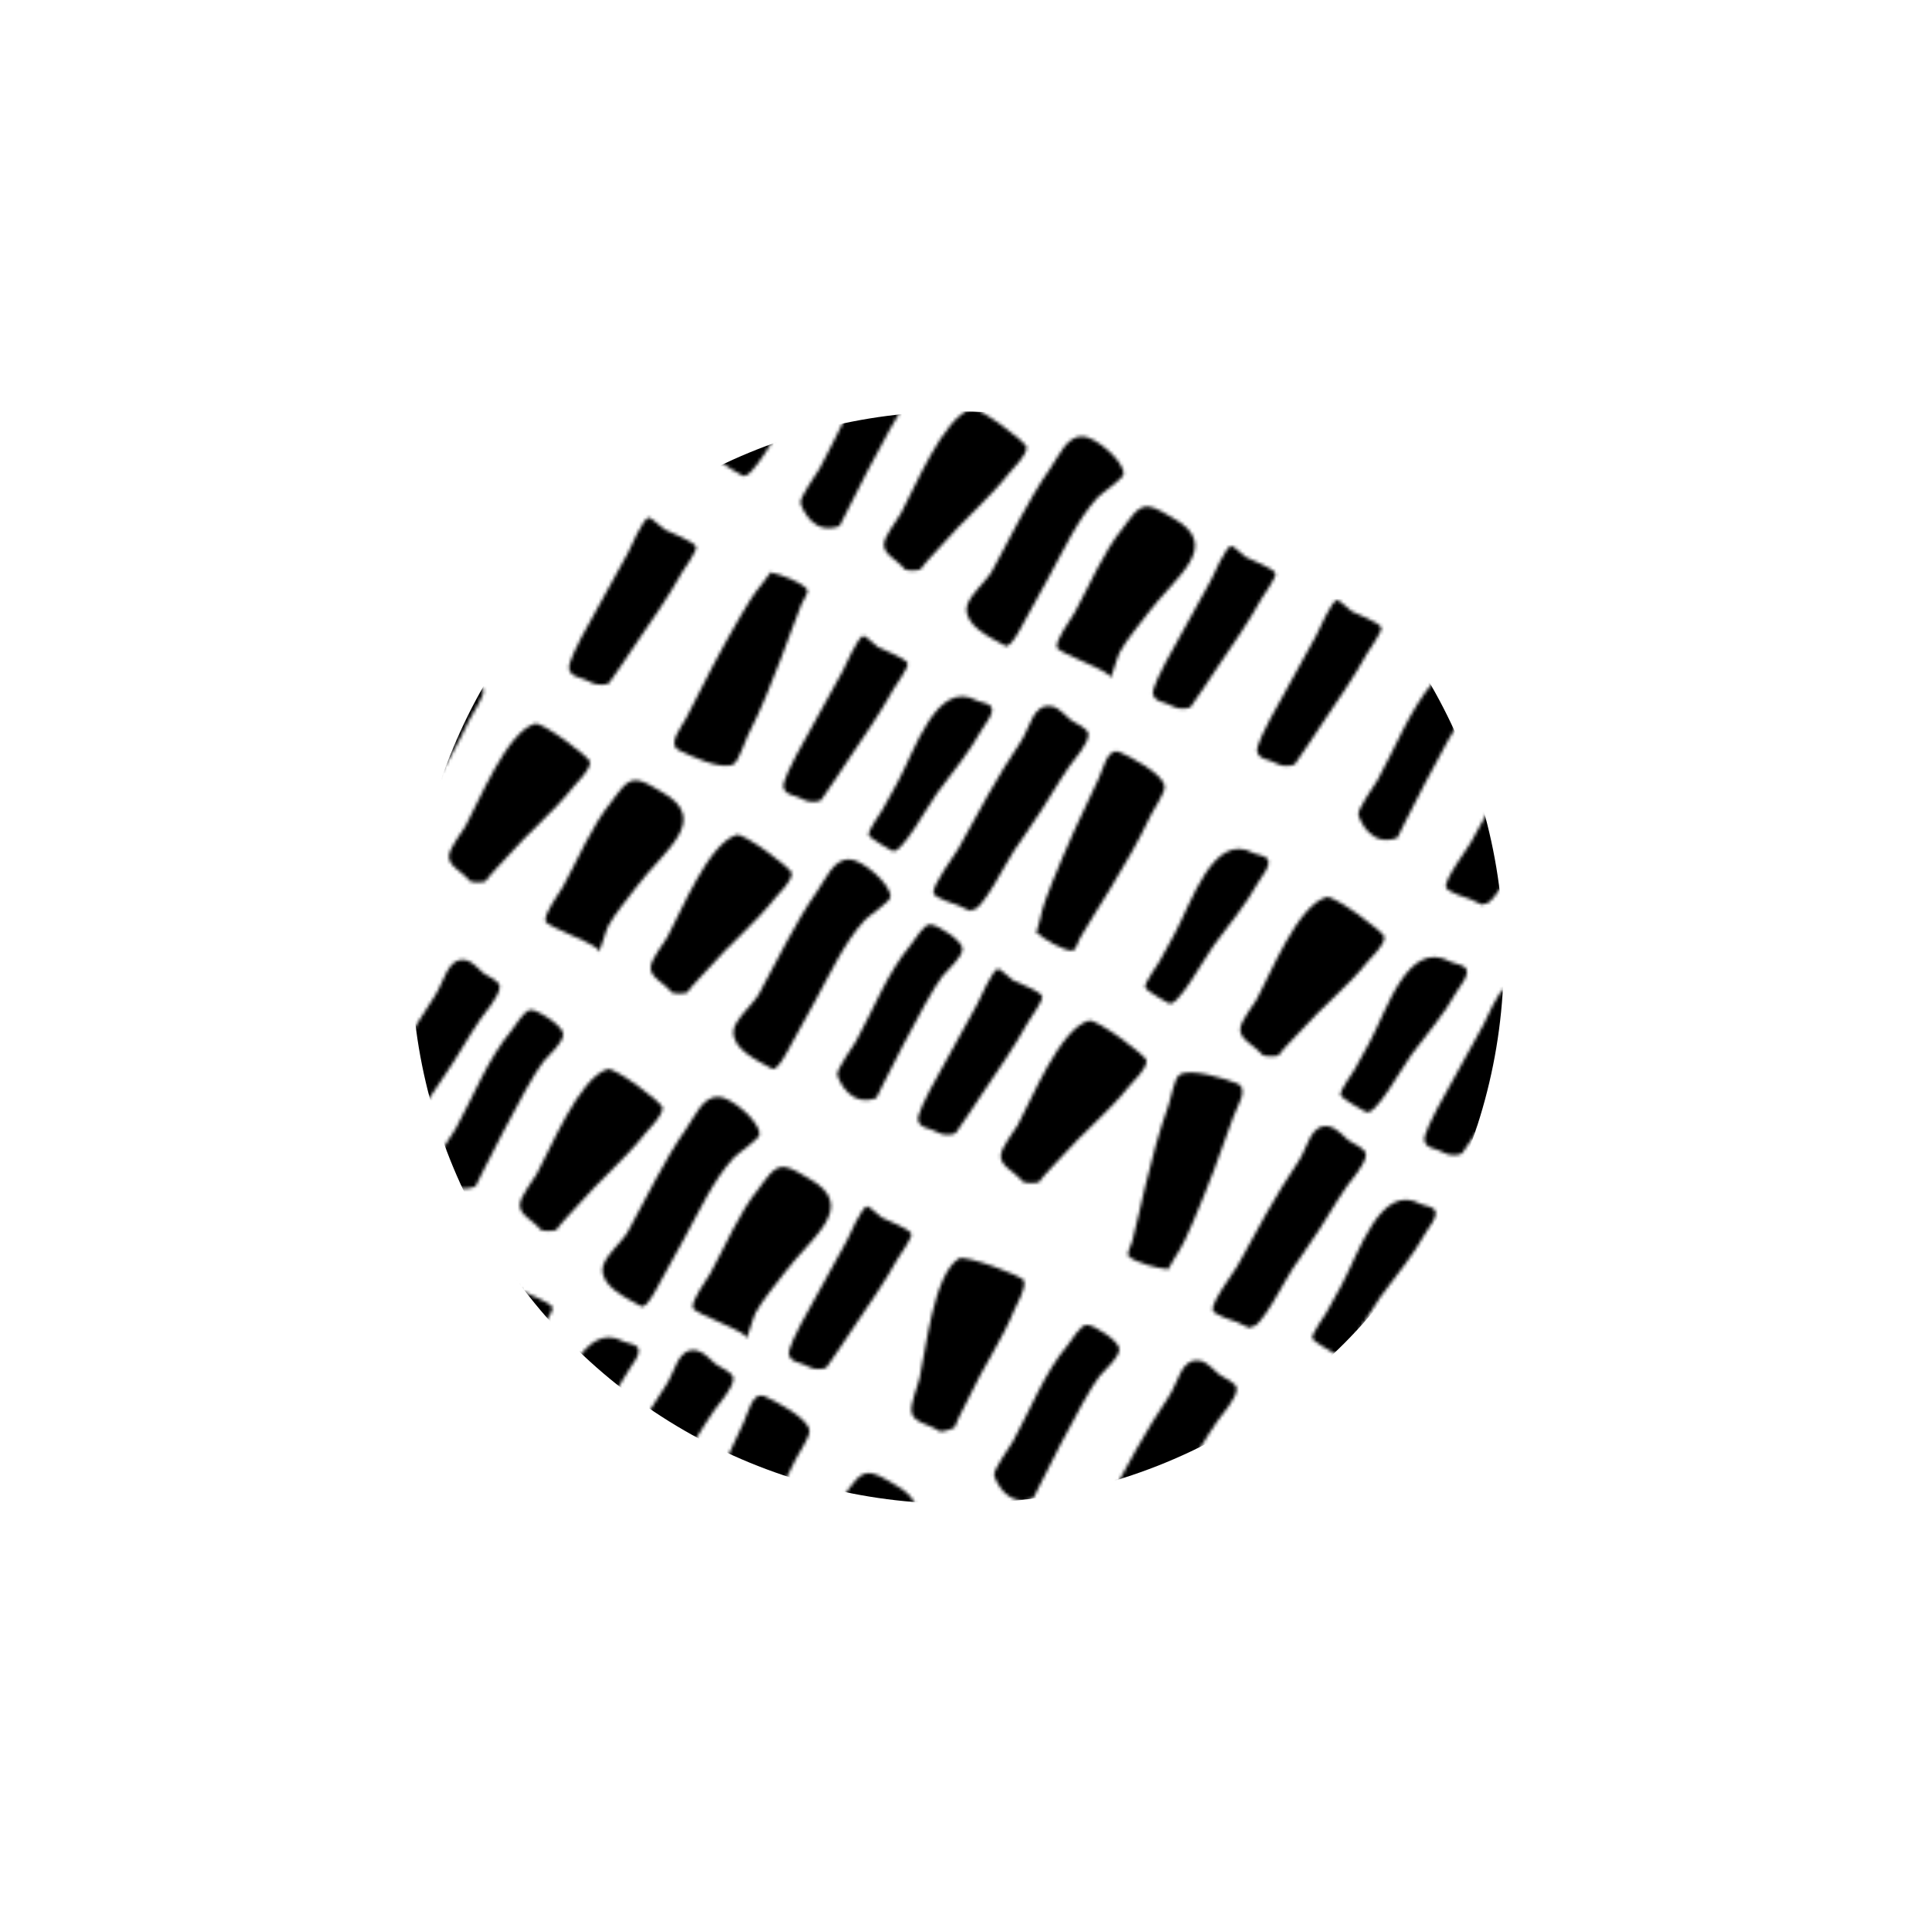 <svg width="573" height="571" viewBox="0 0 573 571" fill="none" xmlns="http://www.w3.org/2000/svg">
<mask id="mask0_254_516" style="mask-type:alpha" maskUnits="userSpaceOnUse" x="9" y="7" width="557" height="556">
<path fill-rule="evenodd" clip-rule="evenodd" d="M374.292 312.755C374.963 313.554 378.959 313.328 379.182 313.025C381.079 310.437 383.505 308.308 385.627 305.904C391.932 298.752 399.576 292.771 405.531 285.335C406.961 283.55 410.548 280.532 410.612 277.945C410.647 276.52 395.611 265.499 393.474 266.071C384.856 268.39 376.71 289.17 372.739 296.373C371.617 298.408 367.879 302.85 367.816 305.303C367.742 308.327 371.877 309.884 374.292 312.755Z" fill="#2E3120"/>
<path fill-rule="evenodd" clip-rule="evenodd" d="M39.846 376.245C40.516 377.043 44.513 376.817 44.735 376.514C46.633 373.926 49.057 371.797 51.18 369.393C57.485 362.241 65.129 356.26 71.084 348.824C72.513 347.039 76.101 344.021 76.166 341.434C76.201 340.009 61.164 328.988 59.028 329.56C50.409 331.88 42.263 352.66 38.292 359.862C37.17 361.898 33.431 366.339 33.369 368.793C33.295 371.817 37.43 373.373 39.846 376.245Z" fill="#2E3120"/>
<path fill-rule="evenodd" clip-rule="evenodd" d="M144.639 186.152C145.306 186.958 149.325 186.691 149.551 186.381C151.482 183.733 153.938 181.546 156.094 179.082C162.497 171.753 170.234 165.601 176.287 157.987C177.741 156.159 181.375 153.059 181.463 150.427C181.511 148.979 166.5 137.912 164.348 138.513C155.664 140.951 147.285 162.152 143.228 169.51C142.082 171.59 138.283 176.14 138.198 178.635C138.097 181.71 142.238 183.254 144.639 186.152Z" fill="#2E3120"/>
<path fill-rule="evenodd" clip-rule="evenodd" d="M199.089 294.177C199.723 294.956 203.59 294.658 203.81 294.354C205.692 291.757 208.076 289.606 210.171 287.187C216.398 279.991 223.897 273.93 229.79 266.461C231.205 264.668 234.728 261.614 234.838 259.052C234.898 257.641 220.565 247.008 218.49 247.613C210.115 250.068 201.859 270.788 197.889 277.989C196.767 280.025 193.071 284.49 192.966 286.92C192.838 289.915 196.807 291.379 199.089 294.177Z" fill="#2E3120"/>
<path fill-rule="evenodd" clip-rule="evenodd" d="M160.258 364.616C160.888 365.402 164.777 365.064 165.002 364.753C166.917 362.096 169.333 359.886 171.461 357.407C177.785 350.035 185.378 343.804 191.369 336.156C192.808 334.32 196.377 331.183 196.511 328.577C196.584 327.142 182.276 316.463 180.186 317.098C171.746 319.67 163.257 340.811 159.201 348.17C158.054 350.249 154.299 354.823 154.17 357.294C154.015 360.339 157.99 361.792 160.258 364.616Z" fill="#2E3120"/>
<path fill-rule="evenodd" clip-rule="evenodd" d="M139.263 261.197C139.897 261.975 143.764 261.678 143.985 261.373C145.867 258.777 148.251 256.625 150.346 254.206C156.572 247.011 164.071 240.95 169.964 233.48C171.379 231.687 174.902 228.634 175.012 226.071C175.072 224.66 160.739 214.027 158.665 214.633C150.29 217.088 142.034 237.806 138.063 245.009C136.941 247.044 133.245 251.509 133.14 253.939C133.013 256.933 136.982 258.398 139.263 261.197Z" fill="#2E3120"/>
<path fill-rule="evenodd" clip-rule="evenodd" d="M268.242 168.735C268.872 169.521 272.762 169.183 272.986 168.871C274.901 166.214 277.317 164.006 279.445 161.526C285.769 154.154 293.362 147.923 299.354 140.275C300.792 138.438 304.361 135.302 304.495 132.695C304.568 131.261 290.261 120.582 288.17 121.217C279.73 123.79 271.241 144.93 267.185 152.288C266.038 154.369 262.283 158.942 262.155 161.413C261.999 164.459 265.975 165.911 268.242 168.735Z" fill="#2E3120"/>
<path fill-rule="evenodd" clip-rule="evenodd" d="M278.813 336.167C279.86 336.745 282.98 336.697 283.517 335.95C286.161 332.269 288.764 328.192 291.315 324.386C295.97 317.44 300.882 310.472 304.924 303.14C305.357 302.355 309.431 296.726 309.115 295.538C308.719 294.047 301.512 291.346 300.383 290.724C299.728 290.363 296.72 287.371 296.074 287.357C294.423 287.32 290.496 296.612 289.841 297.802L276.01 322.891C275.167 324.419 271.907 330.822 272.282 332.234C272.978 334.847 275.366 334.267 278.813 336.167Z" fill="#2E3120"/>
<path fill-rule="evenodd" clip-rule="evenodd" d="M240.506 405.655C241.553 406.232 244.657 406.213 245.185 405.484C247.783 401.886 250.336 397.899 252.841 394.178C257.41 387.387 262.235 380.577 266.191 373.401C266.615 372.633 270.618 367.132 270.293 365.961C269.886 364.491 262.689 361.769 261.561 361.147C260.906 360.786 257.886 357.816 257.242 357.796C255.599 357.745 251.776 366.85 251.134 368.014L237.598 392.569C236.774 394.064 233.586 400.335 233.972 401.727C234.688 404.303 237.06 403.755 240.506 405.655Z" fill="#2E3120"/>
<path fill-rule="evenodd" clip-rule="evenodd" d="M348.491 209.773C349.538 210.351 352.642 210.332 353.17 209.602C355.767 206.005 358.32 202.017 360.825 198.297C365.394 191.506 370.22 184.696 374.176 177.52C374.599 176.752 378.602 171.251 378.277 170.08C377.87 168.61 370.674 165.888 369.545 165.266C368.89 164.905 365.87 161.935 365.227 161.915C363.584 161.863 359.76 170.969 359.119 172.133L345.582 196.688C344.758 198.184 341.571 204.453 341.956 205.846C342.673 208.422 345.044 207.873 348.491 209.773Z" fill="#2E3120"/>
<path fill-rule="evenodd" clip-rule="evenodd" d="M133.568 428.468C134.614 429.044 137.734 428.997 138.271 428.25C140.915 424.569 143.518 420.492 146.069 416.686C150.724 409.739 155.637 402.772 159.679 395.439C160.111 394.655 164.185 389.025 163.87 387.837C163.474 386.346 156.266 383.645 155.137 383.023C154.483 382.662 151.474 379.671 150.827 379.656C149.176 379.62 145.251 388.912 144.595 390.101L130.764 415.19C129.922 416.718 126.66 423.122 127.036 424.534C127.731 427.146 130.12 426.567 133.568 428.468Z" fill="#2E3120"/>
<path fill-rule="evenodd" clip-rule="evenodd" d="M238.892 237.411C239.938 237.988 243.059 237.94 243.596 237.193C246.24 233.512 248.843 229.435 251.394 225.629C256.049 218.683 260.961 211.715 265.003 204.383C265.436 203.598 269.51 197.968 269.194 196.78C268.798 195.29 261.591 192.589 260.462 191.966C259.807 191.606 256.799 188.614 256.152 188.6C254.501 188.563 250.575 197.856 249.92 199.045L236.089 224.134C235.247 225.662 231.985 232.065 232.361 233.478C233.056 236.09 235.444 235.511 238.892 237.411Z" fill="#2E3120"/>
<path fill-rule="evenodd" clip-rule="evenodd" d="M70.421 393.656C71.537 394.272 74.816 394.311 75.359 393.568C78.034 389.904 80.656 385.837 83.229 382.044C87.927 375.121 92.894 368.183 96.936 360.851C97.368 360.066 101.492 354.464 101.126 353.249C100.669 351.723 93.016 348.778 91.812 348.114C91.114 347.73 87.867 344.606 87.187 344.573C85.451 344.489 81.586 353.816 80.931 355.004L67.1 380.094C66.257 381.622 63.01 388.033 63.444 389.478C64.249 392.15 66.743 391.629 70.421 393.656Z" fill="#2E3120"/>
<path fill-rule="evenodd" clip-rule="evenodd" d="M379.376 226.784C380.423 227.36 383.543 227.313 384.08 226.566C386.724 222.885 389.327 218.808 391.878 215.002C396.533 208.056 401.445 201.088 405.487 193.756C405.919 192.971 409.993 187.342 409.678 186.154C409.282 184.663 402.074 181.962 400.945 181.34C400.291 180.979 397.283 177.987 396.636 177.973C394.985 177.936 391.059 187.228 390.404 188.418L376.573 213.507C375.73 215.035 372.469 221.438 372.844 222.851C373.54 225.463 375.928 224.883 379.376 226.784Z" fill="#2E3120"/>
<path fill-rule="evenodd" clip-rule="evenodd" d="M175.745 202.6C176.861 203.215 180.14 203.254 180.684 202.511C183.359 198.848 185.98 194.781 188.554 190.988C193.252 184.064 198.219 177.126 202.261 169.794C202.693 169.01 206.817 163.407 206.451 162.193C205.993 160.667 198.34 157.722 197.136 157.058C196.438 156.673 193.192 153.55 192.512 153.517C190.775 153.433 186.911 162.759 186.256 163.948L172.425 189.037C171.582 190.565 168.334 196.977 168.769 198.421C169.574 201.094 172.068 200.573 175.745 202.6Z" fill="#2E3120"/>
<path fill-rule="evenodd" clip-rule="evenodd" d="M323.659 533.26C324.706 533.837 327.826 533.789 328.363 533.043C331.007 529.362 333.61 525.284 336.161 521.479C340.816 514.532 345.728 507.565 349.771 500.232C350.203 499.447 354.277 493.818 353.961 492.631C353.565 491.139 346.357 488.439 345.229 487.817C344.574 487.456 341.566 484.464 340.919 484.449C339.268 484.412 335.342 493.705 334.687 494.894L320.856 519.983C320.013 521.511 316.752 527.915 317.127 529.327C317.823 531.939 320.211 531.36 323.659 533.26Z" fill="#2E3120"/>
<path fill-rule="evenodd" clip-rule="evenodd" d="M428.984 342.204C430.03 342.781 433.151 342.732 433.688 341.986C436.332 338.306 438.934 334.228 441.485 330.422C446.141 323.475 451.053 316.508 455.095 309.176C455.528 308.391 459.601 302.761 459.286 301.574C458.89 300.083 451.682 297.382 450.553 296.76C449.898 296.399 446.891 293.407 446.244 293.393C444.593 293.356 440.667 302.648 440.012 303.837L426.181 328.926C425.338 330.454 422.077 336.858 422.452 338.27C423.148 340.883 425.536 340.303 428.984 342.204Z" fill="#2E3120"/>
<path fill-rule="evenodd" clip-rule="evenodd" d="M259.899 325.674C252.346 328.393 248.937 320.884 248.352 318.845C247.921 317.343 253.167 310.111 253.906 308.77C259.105 299.338 263.189 288.462 270.114 280.248C271.412 278.711 273.908 274.108 275.879 274.184C278.144 274.271 285.556 279.133 285.46 281.411C285.347 284.098 281.093 287.505 279.615 289.377C274.699 295.607 259.844 325.774 259.899 325.674Z" fill="#2E3120"/>
<path fill-rule="evenodd" clip-rule="evenodd" d="M306.414 444.423C298.861 447.141 295.453 439.632 294.867 437.592C294.436 436.091 299.682 428.858 300.421 427.518C305.621 418.086 309.704 407.21 316.629 398.996C317.927 397.458 320.424 392.856 322.394 392.932C324.658 393.02 332.071 397.881 331.975 400.16C331.862 402.846 327.609 406.254 326.13 408.125C321.214 414.356 306.359 444.521 306.414 444.423Z" fill="#2E3120"/>
<path fill-rule="evenodd" clip-rule="evenodd" d="M414.426 248.491C406.816 251.313 403.454 243.719 402.883 241.655C402.463 240.133 407.792 232.749 408.546 231.382C413.848 221.765 418.039 210.692 425.065 202.297C426.381 200.726 428.927 196.033 430.906 196.094C433.18 196.164 440.586 201.037 440.471 203.351C440.335 206.079 436.034 209.573 434.533 211.485C429.543 217.849 414.371 248.591 414.426 248.491Z" fill="#2E3120"/>
<path fill-rule="evenodd" clip-rule="evenodd" d="M20.621 364.879C13.068 367.598 9.659 360.089 9.075 358.05C8.643 356.547 13.889 349.315 14.629 347.975C19.828 338.543 23.911 327.666 30.836 319.453C32.134 317.915 34.63 313.313 36.601 313.389C38.866 313.476 46.278 318.337 46.182 320.616C46.069 323.303 41.816 326.71 40.337 328.582C35.421 334.812 20.566 364.978 20.621 364.879Z" fill="#2E3120"/>
<path fill-rule="evenodd" clip-rule="evenodd" d="M125.946 173.823C118.393 176.541 114.985 169.032 114.4 166.993C113.968 165.491 119.215 158.259 119.954 156.919C125.154 147.486 129.236 136.61 136.161 128.396C137.459 126.859 139.955 122.256 141.926 122.332C144.191 122.42 151.603 127.281 151.507 129.56C151.394 132.247 147.141 135.654 145.662 137.525C140.747 143.755 125.892 173.921 125.946 173.823Z" fill="#2E3120"/>
<path fill-rule="evenodd" clip-rule="evenodd" d="M141.005 351.913C133.395 354.735 130.034 347.141 129.462 345.077C129.041 343.555 134.371 336.171 135.125 334.805C140.427 325.187 144.619 314.114 151.643 305.719C152.96 304.147 155.505 299.455 157.485 299.516C159.76 299.586 167.165 304.458 167.049 306.772C166.915 309.501 162.613 312.995 161.112 314.906C156.122 321.271 140.95 352.014 141.005 351.913Z" fill="#2E3120"/>
<path fill-rule="evenodd" clip-rule="evenodd" d="M248.99 156.032C241.38 158.854 238.018 151.261 237.447 149.195C237.026 147.674 242.356 140.29 243.11 138.923C248.411 129.306 252.603 118.233 259.628 109.837C260.945 108.266 263.49 103.574 265.47 103.635C267.744 103.705 275.15 108.578 275.034 110.891C274.9 113.62 270.598 117.113 269.097 119.025C264.107 125.39 248.935 156.133 248.99 156.032Z" fill="#2E3120"/>
<path fill-rule="evenodd" clip-rule="evenodd" d="M228.997 316.989C230.618 317.882 234.062 310.851 234.718 309.661L241.771 296.867C246.018 289.164 250.427 279.462 256.365 273.017C257.877 271.379 264.023 267.464 264.092 265.992C264.268 262.29 255.876 254.992 251.919 254.862C247.233 254.709 244.966 260.626 242.369 264.32C235.69 273.825 230.615 284.769 224.989 294.975C223.507 297.662 217.678 302.597 217.526 305.85C217.275 311.103 223.982 314.224 228.997 316.989Z" fill="#2E3120"/>
<path fill-rule="evenodd" clip-rule="evenodd" d="M190.165 387.429C191.786 388.322 195.231 381.29 195.886 380.101L202.939 367.307C207.186 359.605 211.595 349.902 217.533 343.457C219.045 341.819 225.191 337.904 225.26 336.433C225.435 332.73 217.044 325.432 213.087 325.302C208.4 325.15 206.133 331.067 203.537 334.761C196.858 344.266 191.783 355.209 186.156 365.415C184.675 368.102 178.846 373.037 178.694 376.29C178.443 381.542 185.15 384.664 190.165 387.429Z" fill="#2E3120"/>
<path fill-rule="evenodd" clip-rule="evenodd" d="M298.15 191.547C299.77 192.441 303.215 185.41 303.871 184.22L310.924 171.426C315.17 163.723 319.58 154.021 325.517 147.575C327.03 145.937 333.176 142.022 333.244 140.551C333.42 136.849 325.028 129.551 321.071 129.421C316.385 129.268 314.118 135.185 311.521 138.879C304.842 148.384 299.767 159.328 294.141 169.534C292.659 172.221 286.83 177.156 286.679 180.409C286.427 185.661 293.134 188.782 298.15 191.547Z" fill="#2E3120"/>
<path fill-rule="evenodd" clip-rule="evenodd" d="M396.115 401.575C398.61 403.459 406.707 388.343 409.535 384.493C414.005 378.414 419.114 372.36 422.764 365.74C423.525 364.359 426.735 360.667 425.556 358.927C424.732 357.711 422.3 357.623 421.284 357.063C409.375 350.498 402.874 372.107 397.735 381.428L393.371 389.344C392.889 390.22 388.905 395.766 389.216 396.882C389.544 398.057 396.313 401.685 396.115 401.575Z" fill="#2E3120"/>
<path fill-rule="evenodd" clip-rule="evenodd" d="M357.283 472.015C359.778 473.899 367.875 458.783 370.703 454.933C375.173 448.854 380.282 442.8 383.932 436.18C384.693 434.799 387.903 431.107 386.724 429.367C385.899 428.151 383.468 428.063 382.452 427.503C370.543 420.938 364.042 442.547 358.903 451.868L354.539 459.784C354.057 460.66 350.073 466.206 350.384 467.322C350.712 468.497 357.48 472.125 357.283 472.015Z" fill="#2E3120"/>
<path fill-rule="evenodd" clip-rule="evenodd" d="M465.799 275.169C468.295 277.052 476.392 261.937 479.219 258.087C483.689 252.009 488.798 245.955 492.448 239.334C493.209 237.953 496.42 234.261 495.241 232.52C494.416 231.305 491.984 231.216 490.969 230.657C479.06 224.092 472.558 245.701 467.42 255.022L463.056 262.939C462.573 263.814 458.59 269.359 458.901 270.475C459.229 271.651 465.997 275.278 465.799 275.169Z" fill="#2E3120"/>
<path fill-rule="evenodd" clip-rule="evenodd" d="M220.175 141.021C222.671 142.904 230.767 127.788 233.595 123.939C238.065 117.86 243.174 111.806 246.824 105.186C247.585 103.804 250.795 100.112 249.616 98.371C248.791 97.156 246.36 97.067 245.344 96.507C233.436 89.943 226.934 111.552 221.795 120.874L217.431 128.79C216.949 129.665 212.965 135.212 213.276 136.328C213.604 137.504 220.373 141.13 220.175 141.021Z" fill="#2E3120"/>
<path fill-rule="evenodd" clip-rule="evenodd" d="M349.291 548.133C351.787 550.017 359.884 534.901 362.711 531.052C367.182 524.972 372.291 518.919 375.94 512.298C376.702 510.917 379.912 507.225 378.733 505.484C377.908 504.269 375.477 504.18 374.461 503.62C362.552 497.055 356.051 518.665 350.912 527.986L346.548 535.903C346.065 536.778 342.082 542.324 342.393 543.44C342.721 544.616 349.489 548.243 349.291 548.133Z" fill="#2E3120"/>
<path fill-rule="evenodd" clip-rule="evenodd" d="M454.616 357.077C457.112 358.96 465.209 343.844 468.036 339.995C472.507 333.916 477.615 327.862 481.265 321.242C482.026 319.86 485.237 316.168 484.058 314.428C483.233 313.213 480.801 313.124 479.786 312.565C467.877 306 461.376 327.608 456.237 336.93L451.873 344.846C451.39 345.721 447.407 351.267 447.718 352.383C448.045 353.559 454.814 357.186 454.616 357.077Z" fill="#2E3120"/>
<path fill-rule="evenodd" clip-rule="evenodd" d="M88.24 235.626C90.93 237.616 99.014 222.494 101.879 218.665C106.411 212.62 111.617 206.62 115.266 200C116.028 198.618 119.303 194.962 118.007 193.157C117.101 191.896 114.533 191.732 113.445 191.133C100.685 184.099 94.48 205.872 89.341 215.193L84.977 223.109C84.495 223.984 80.461 229.502 80.822 230.646C81.203 231.852 88.452 235.743 88.24 235.626Z" fill="#2E3120"/>
<path fill-rule="evenodd" clip-rule="evenodd" d="M49.408 306.066C52.098 308.056 60.182 292.934 63.047 289.105C67.579 283.06 72.785 277.06 76.435 270.439C77.196 269.058 80.471 265.402 79.175 263.597C78.269 262.336 75.701 262.172 74.613 261.573C61.853 254.539 55.648 276.312 50.509 285.632L46.145 293.549C45.663 294.425 41.629 299.942 41.99 301.086C42.371 302.291 49.62 306.183 49.408 306.066Z" fill="#2E3120"/>
<path fill-rule="evenodd" clip-rule="evenodd" d="M157.392 110.185C160.082 112.175 168.166 97.053 171.032 93.224C175.564 87.179 180.769 81.179 184.419 74.558C185.18 73.177 188.455 69.52 187.16 67.715C186.253 66.455 183.685 66.291 182.597 65.691C169.838 58.657 163.632 80.43 158.493 89.752L154.129 97.668C153.647 98.543 149.613 104.061 149.974 105.206C150.355 106.411 157.604 110.302 157.392 110.185Z" fill="#2E3120"/>
<path fill-rule="evenodd" clip-rule="evenodd" d="M159.732 442.376C162.228 444.259 170.325 429.144 173.152 425.294C177.623 419.215 182.731 413.161 186.38 406.54C187.142 405.159 190.353 401.467 189.174 399.727C188.349 398.512 185.917 398.423 184.901 397.863C172.993 391.298 166.491 412.907 161.352 422.229L156.988 430.145C156.506 431.02 152.522 436.566 152.833 437.682C153.161 438.858 159.929 442.485 159.732 442.376Z" fill="#2E3120"/>
<path fill-rule="evenodd" clip-rule="evenodd" d="M264.524 252.284C267.021 254.167 275.117 239.052 277.945 235.202C282.416 229.123 287.524 223.069 291.173 216.449C291.935 215.068 295.146 211.375 293.967 209.635C293.142 208.42 290.71 208.332 289.694 207.772C277.786 201.207 271.284 222.815 266.145 232.137L261.781 240.053C261.299 240.928 257.315 246.474 257.626 247.59C257.954 248.766 264.722 252.393 264.524 252.284Z" fill="#2E3120"/>
<path fill-rule="evenodd" clip-rule="evenodd" d="M346.544 297.499C349.04 299.382 357.136 284.267 359.964 280.418C364.434 274.338 369.543 268.284 373.193 261.664C373.954 260.283 377.164 256.59 375.986 254.85C375.16 253.635 372.728 253.547 371.714 252.987C359.804 246.422 353.303 268.031 348.165 277.352L343.801 285.268C343.318 286.144 339.335 291.69 339.646 292.806C339.973 293.981 346.742 297.609 346.544 297.499Z" fill="#2E3120"/>
<path fill-rule="evenodd" clip-rule="evenodd" d="M299.685 520.786C302.374 522.776 310.458 507.654 313.324 503.825C317.856 497.78 323.062 491.78 326.711 485.16C327.473 483.778 330.747 480.121 329.451 478.316C328.544 477.056 325.977 476.892 324.889 476.292C312.13 469.259 305.924 491.031 300.786 500.353L296.422 508.269C295.939 509.145 291.905 514.662 292.267 515.806C292.647 517.012 299.897 520.903 299.685 520.786Z" fill="#2E3120"/>
<path fill-rule="evenodd" clip-rule="evenodd" d="M405.009 329.73C407.699 331.72 415.783 316.597 418.649 312.769C423.18 306.723 428.386 300.723 432.036 294.103C432.797 292.722 436.072 289.065 434.776 287.26C433.869 285.999 431.301 285.836 430.213 285.237C417.454 278.203 411.249 299.975 406.11 309.296L401.746 317.212C401.264 318.088 397.23 323.606 397.591 324.75C397.972 325.955 405.221 329.847 405.009 329.73Z" fill="#2E3120"/>
<path fill-rule="evenodd" clip-rule="evenodd" d="M113.885 344.784C116.49 345.953 124.507 329.642 126.421 327.037C128.329 324.438 129.879 321.784 131.741 319.134C135.553 313.699 138.683 307.824 142.427 302.367C143.818 300.341 148.069 295.561 148.21 292.749C148.306 290.801 144.481 289.572 143.298 288.564C142.004 287.46 140.034 285.084 138.18 284.758C132.682 283.786 131.837 291.108 128.935 295.421C122.204 305.424 116.318 316.561 110.496 327.123C109.548 328.843 102.608 338.179 103.207 340.345C103.556 341.61 109.078 343.376 110.056 343.629C110.879 343.841 114.224 346 113.885 344.784Z" fill="#2E3120"/>
<path fill-rule="evenodd" clip-rule="evenodd" d="M183.409 459.89C186.167 461.148 193.992 445.078 195.903 442.532C197.807 439.992 199.337 437.385 201.192 434.793C204.99 429.476 208.061 423.695 211.788 418.353C213.172 416.37 217.451 411.724 217.503 408.912C217.539 406.963 213.503 405.605 212.235 404.555C210.847 403.406 208.71 400.959 206.764 400.571C200.992 399.413 200.354 406.72 197.468 410.944C190.776 420.74 185.004 431.699 179.279 442.085C178.346 443.776 171.413 452.896 172.111 455.087C172.519 456.365 178.342 458.319 179.372 458.605C180.239 458.846 183.803 461.12 183.409 459.89Z" fill="#2E3120"/>
<path fill-rule="evenodd" clip-rule="evenodd" d="M288.214 269.775C290.975 271.03 298.945 254.693 300.882 252.101C302.812 249.515 304.367 246.863 306.247 244.224C310.099 238.81 313.224 232.932 317.003 227.495C318.407 225.475 322.736 220.738 322.809 217.89C322.859 215.915 318.817 214.568 317.551 213.514C316.166 212.36 314.038 209.897 312.088 209.516C306.301 208.385 305.608 215.792 302.68 220.091C295.891 230.062 290.018 241.206 284.196 251.767C283.247 253.488 276.222 262.776 276.906 264.99C277.307 266.281 283.139 268.22 284.17 268.502C285.039 268.74 288.601 271.018 288.214 269.775Z" fill="#2E3120"/>
<path fill-rule="evenodd" clip-rule="evenodd" d="M427.985 418.989C427.968 420.47 430.177 412.653 430.888 411.363C433.188 407.192 436.465 403.482 439.304 399.613C447.515 388.426 462.302 379.018 447.055 370.613C444.992 369.476 442.482 367.718 440.158 367.307C436.649 366.689 434.221 371.332 432.194 373.845C426.183 381.286 422.159 391.171 417.546 399.539C416.531 401.38 411.657 407.89 412.249 410.026C412.752 411.857 428.979 417.186 427.985 418.989Z" fill="#2E3120"/>
<path fill-rule="evenodd" clip-rule="evenodd" d="M389.683 488.467C389.68 489.923 391.808 482.254 392.504 480.992C394.755 476.909 397.982 473.289 400.772 469.509C408.842 458.578 423.471 449.457 408.224 441.052C406.161 439.915 403.648 438.162 401.332 437.738C397.834 437.099 395.459 441.644 393.466 444.098C387.551 451.363 383.636 461.05 379.121 469.24C378.128 471.042 373.337 477.402 373.945 479.508C374.462 481.315 390.656 486.702 389.683 488.467Z" fill="#2E3120"/>
<path fill-rule="evenodd" clip-rule="evenodd" d="M497.668 292.586C497.665 294.042 499.793 286.373 500.489 285.11C502.739 281.028 505.966 277.407 508.757 273.627C516.826 262.697 531.455 253.576 516.209 245.171C514.145 244.033 511.632 242.281 509.316 241.857C505.818 241.217 503.444 245.762 501.451 248.216C495.536 255.481 491.62 265.169 487.106 273.359C486.112 275.16 481.322 281.521 481.929 283.627C482.446 285.433 498.641 290.821 497.668 292.586Z" fill="#2E3120"/>
<path fill-rule="evenodd" clip-rule="evenodd" d="M177.534 282.183C177.531 283.64 179.659 275.971 180.355 274.708C182.606 270.625 185.833 267.004 188.623 263.225C196.692 252.295 211.321 243.174 196.075 234.769C194.011 233.631 191.499 231.878 189.182 231.455C185.685 230.815 183.31 235.36 181.317 237.813C175.402 245.079 171.487 254.766 166.972 262.957C165.979 264.758 161.188 271.119 161.795 273.225C162.313 275.031 178.507 280.419 177.534 282.183Z" fill="#2E3120"/>
<path fill-rule="evenodd" clip-rule="evenodd" d="M221.253 396.874C221.251 398.33 223.379 390.661 224.074 389.399C226.325 385.316 229.553 381.696 232.342 377.915C240.412 366.985 255.041 357.864 239.795 349.459C237.731 348.321 235.219 346.57 232.902 346.145C229.404 345.505 227.03 350.05 225.037 352.505C219.122 359.769 215.206 369.457 210.691 377.647C209.698 379.448 204.907 385.809 205.516 387.915C206.032 389.721 222.226 395.109 221.253 396.874Z" fill="#2E3120"/>
<path fill-rule="evenodd" clip-rule="evenodd" d="M329.238 200.993C329.235 202.449 331.363 194.78 332.059 193.518C334.31 189.434 337.537 185.814 340.327 182.035C348.397 171.103 363.026 161.983 347.779 153.578C345.716 152.44 343.203 150.688 340.886 150.265C337.388 149.625 335.014 154.169 333.021 156.623C327.106 163.888 323.191 173.575 318.676 181.766C317.683 183.567 312.892 189.928 313.5 192.034C314.017 193.84 330.211 199.227 329.238 200.993Z" fill="#2E3120"/>
<path fill-rule="evenodd" clip-rule="evenodd" d="M246.701 487.651C246.698 489.108 248.826 481.439 249.522 480.176C251.773 476.093 254.999 472.473 257.79 468.693C265.859 457.762 280.488 448.642 265.242 440.236C263.179 439.099 260.666 437.347 258.349 436.922C254.852 436.283 252.477 440.828 250.483 443.282C244.569 450.547 240.654 460.234 236.139 468.425C235.146 470.226 230.355 476.586 230.962 478.693C231.48 480.499 247.674 485.886 246.701 487.651Z" fill="#2E3120"/>
<path fill-rule="evenodd" clip-rule="evenodd" d="M371.013 393.458C373.772 394.716 381.596 378.645 383.507 376.099C385.412 373.559 386.941 370.953 388.795 368.36C392.594 363.043 395.665 357.262 399.392 351.92C400.775 349.937 405.055 345.291 405.107 342.48C405.143 340.531 401.108 339.171 399.839 338.123C398.451 336.974 396.314 334.526 394.368 334.138C388.596 332.981 387.958 340.287 385.072 344.511C378.38 354.307 372.608 365.267 366.883 375.652C365.95 377.344 359.017 386.464 359.715 388.654C360.123 389.932 365.947 391.886 366.975 392.173C367.842 392.413 371.406 394.688 371.013 393.458Z" fill="#2E3120"/>
<path fill-rule="evenodd" clip-rule="evenodd" d="M332.194 463.874C334.955 465.129 342.925 448.793 344.862 446.2C346.792 443.613 348.346 440.963 350.227 438.323C354.078 432.909 357.203 427.031 360.983 421.593C362.386 419.574 366.715 414.837 366.788 411.989C366.838 410.014 362.797 408.666 361.53 407.613C360.145 406.459 358.018 403.995 356.067 403.616C350.28 402.485 349.587 409.891 346.66 414.19C339.871 424.162 333.997 435.305 328.175 445.866C327.226 447.587 320.201 456.875 320.886 459.089C321.286 460.38 327.119 462.318 328.15 462.6C329.019 462.838 332.581 465.116 332.194 463.874Z" fill="#2E3120"/>
<path fill-rule="evenodd" clip-rule="evenodd" d="M440.179 267.993C442.939 269.248 450.91 252.911 452.847 250.319C454.777 247.733 456.331 245.081 458.212 242.441C462.063 237.028 465.188 231.15 468.967 225.713C470.371 223.693 474.7 218.956 474.773 216.108C474.823 214.133 470.781 212.786 469.515 211.731C468.13 210.577 466.002 208.114 464.052 207.734C458.265 206.603 457.572 214.01 454.645 218.309C447.856 228.28 441.982 239.424 436.16 249.985C435.211 251.706 428.186 260.994 428.871 263.208C429.271 264.499 435.104 266.437 436.135 266.72C437.003 266.957 440.565 269.236 440.179 267.993Z" fill="#2E3120"/>
<path fill-rule="evenodd" clip-rule="evenodd" d="M346.195 376.41C345.752 377.966 348.153 373.417 348.485 372.931C350.662 369.746 352.23 366.175 353.792 362.535C358.16 352.365 362.214 341.55 365.843 331.102C366.839 328.238 370.647 322.83 366.801 321.29C363.991 320.165 352.506 316.41 349.648 318.934C348.201 320.215 347.393 325.529 346.585 327.757C343.704 335.705 341.647 343.583 339.684 351.784C338.374 357.259 337.184 362.824 335.778 368.278C335.623 368.881 334.07 371.812 334.688 372.502C336.434 374.449 343.529 376.244 346.195 376.41Z" fill="#2E3120"/>
<path fill-rule="evenodd" clip-rule="evenodd" d="M97.301 412.636C96.236 413.835 100.335 410.795 100.84 410.501C104.152 408.58 107.088 406.06 110.049 403.476C118.322 396.257 126.593 388.331 134.33 380.554C136.45 378.421 142.173 375.209 139.41 372.217C137.391 370.033 128.775 361.855 125.142 362.9C123.3 363.43 120.29 367.823 118.611 369.468C112.62 375.334 107.392 381.484 102.109 387.963C98.583 392.287 95.125 396.742 91.522 401.008C91.125 401.479 88.478 403.436 88.731 404.31C89.448 406.779 94.997 411.365 97.301 412.636Z" fill="#2E3120"/>
<path fill-rule="evenodd" clip-rule="evenodd" d="M228.808 169.831C229.449 168.331 226.502 172.604 226.114 173.053C223.569 175.996 221.564 179.382 219.552 182.838C213.933 192.495 208.53 202.825 203.587 212.835C202.233 215.578 197.804 220.561 201.323 222.485C203.893 223.89 214.514 228.796 217.627 226.581C219.205 225.457 220.713 220.261 221.799 218.13C225.674 210.527 228.742 202.912 231.763 194.963C233.779 189.659 235.69 184.252 237.797 178.977C238.029 178.394 239.934 175.64 239.429 174.893C238.002 172.779 231.368 170.269 228.808 169.831Z" fill="#2E3120"/>
<path fill-rule="evenodd" clip-rule="evenodd" d="M105.546 248.398C104.76 249.816 106.309 244.902 106.423 244.324C107.174 240.537 108.605 236.9 110.088 233.216C114.232 222.924 119.039 212.39 123.878 202.412C125.204 199.677 126.399 193.171 130.083 194.747C132.775 195.899 143.186 201.21 143.361 204.997C143.448 206.918 140.283 211.271 139.274 213.422C135.674 221.095 131.566 228.146 127.166 235.361C124.23 240.178 121.149 244.975 118.291 249.844C117.977 250.382 116.981 253.553 116.08 253.614C113.536 253.789 107.47 250.135 105.546 248.398Z" fill="#2E3120"/>
<path fill-rule="evenodd" clip-rule="evenodd" d="M76.263 322.845C75.476 324.262 76.977 319.321 77.083 318.738C77.775 314.92 79.183 311.269 80.642 307.573C84.72 297.245 89.485 286.687 94.295 276.693C95.614 273.954 96.707 267.391 100.586 269.075C103.418 270.305 114.399 275.928 114.67 279.77C114.806 281.717 111.608 286.052 110.606 288.207C107.033 295.896 102.915 302.941 98.498 310.147C95.55 314.956 92.451 319.743 89.586 324.608C89.269 325.145 88.306 328.335 87.369 328.376C84.721 328.492 78.309 324.648 76.263 322.845Z" fill="#2E3120"/>
<path fill-rule="evenodd" clip-rule="evenodd" d="M180.921 127.646C180.135 129.064 181.684 124.15 181.799 123.572C182.548 119.785 183.98 116.148 185.464 112.464C189.607 102.171 194.414 91.638 199.252 81.66C200.579 78.924 201.774 72.418 205.459 73.994C208.149 75.147 218.561 80.457 218.736 84.245C218.823 86.165 215.658 90.518 214.649 92.67C211.049 100.342 206.94 107.393 202.541 114.609C199.605 119.426 196.524 124.223 193.667 129.092C193.351 129.629 192.356 132.8 191.455 132.863C188.912 133.036 182.845 129.382 180.921 127.646Z" fill="#2E3120"/>
<path fill-rule="evenodd" clip-rule="evenodd" d="M202.263 467.796C201.477 469.214 203.027 464.3 203.141 463.722C203.89 459.934 205.322 456.298 206.805 452.614C210.949 442.321 215.756 431.787 220.594 421.809C221.921 419.074 223.116 412.568 226.8 414.144C229.491 415.296 239.903 420.607 240.077 424.395C240.164 426.315 237 430.668 235.991 432.819C232.391 440.492 228.282 447.543 223.883 454.759C220.947 459.575 217.866 464.372 215.009 469.242C214.693 469.779 213.698 472.95 212.797 473.012C210.253 473.186 204.187 469.532 202.263 467.796Z" fill="#2E3120"/>
<path fill-rule="evenodd" clip-rule="evenodd" d="M307.588 276.739C306.801 278.157 308.351 273.243 308.465 272.665C309.215 268.878 310.647 265.241 312.13 261.557C316.273 251.265 321.081 240.73 325.919 230.752C327.246 228.018 328.44 221.511 332.125 223.088C334.816 224.239 345.227 229.55 345.402 233.339C345.489 235.258 342.324 239.612 341.316 241.762C337.716 249.436 333.607 256.486 329.208 263.703C326.272 268.518 323.19 273.316 320.333 278.185C320.018 278.722 319.022 281.894 318.122 281.955C315.578 282.13 309.511 278.475 307.588 276.739Z" fill="#2E3120"/>
<path fill-rule="evenodd" clip-rule="evenodd" d="M303.247 350.338C303.914 351.144 307.932 350.877 308.158 350.566C310.09 347.918 312.547 345.731 314.702 343.267C321.105 335.938 328.842 329.787 334.896 322.173C336.349 320.345 339.982 317.244 340.071 314.613C340.119 313.164 325.107 302.097 322.956 302.699C314.271 305.137 305.894 326.337 301.837 333.696C300.69 335.776 296.892 340.326 296.806 342.821C296.704 345.895 300.846 347.44 303.247 350.338Z" fill="#2E3120"/>
<path fill-rule="evenodd" clip-rule="evenodd" d="M278.482 424.415C279.327 424.998 283.047 423.609 283.178 423.248C284.293 420.169 286.028 417.384 287.403 414.418C291.488 405.6 297.146 397.531 300.825 388.539C301.709 386.38 304.309 382.388 303.69 379.844C303.348 378.446 286.231 372.091 284.361 373.274C276.818 378.057 274.573 400.705 272.709 408.891C272.182 411.204 269.813 416.628 270.399 419.04C271.124 422.011 275.443 422.32 278.482 424.415Z" fill="#2E3120"/>
<path fill-rule="evenodd" clip-rule="evenodd" d="M268.968 503.811C269.635 504.617 273.653 504.35 273.88 504.04C275.811 501.391 278.268 499.205 280.423 496.741C286.826 489.412 294.564 483.261 300.617 475.647C302.07 473.819 305.704 470.718 305.792 468.086C305.84 466.638 290.829 455.57 288.676 456.172C279.993 458.609 271.615 479.811 267.558 487.17C266.411 489.25 262.613 493.799 262.528 496.295C262.425 499.369 266.567 500.914 268.968 503.811Z" fill="#2E3120"/>
<path d="M95.934 158.096L119.872 114.674C124.294 117.697 129.035 121.573 129 122.387C128.915 124.33 126.874 126.556 125.272 128.303C124.756 128.864 124.286 129.377 123.942 129.814C120.66 133.978 116.881 137.707 113.1 141.437C110.082 144.414 107.063 147.393 104.295 150.594C103.519 151.492 102.703 152.352 101.888 153.212C100.499 154.677 99.113 156.141 97.924 157.781C97.821 157.923 96.925 158.064 95.934 158.096Z" fill="#2E3120"/>
<path d="M133.702 89.586L156.009 49.122C156.151 49.227 156.27 49.307 156.361 49.358C156.785 49.592 157.294 49.845 157.84 50.117C159.955 51.173 162.623 52.504 163.069 54.022C163.294 54.778 161.755 56.628 160.709 57.883C160.287 58.392 159.945 58.803 159.833 59.006C159.419 59.756 159.006 60.508 158.592 61.26C155.396 67.075 152.204 72.88 148.626 78.45C147.618 80.018 145.894 82.565 144.229 85.025C141.875 88.504 139.639 91.808 139.717 91.918C139.456 91.887 136.65 90.896 133.702 89.586Z" fill="#2E3120"/>
<path d="M172.002 20.111L178.917 7.567L185.671 11.291C184.824 12.558 183.864 13.976 182.922 15.368C180.478 18.981 178.156 22.412 178.236 22.528C177.967 22.495 175.057 21.468 172.002 20.111Z" fill="#2E3120"/>
<path d="M198.512 18.369L208.83 24.057C208.212 25.001 207.475 26.19 206.668 27.49C203.095 33.247 198.166 41.191 196.296 39.785C196.496 39.895 189.673 36.239 189.339 35.062C189.095 34.203 191.384 30.747 192.678 28.793C193.07 28.202 193.371 27.747 193.483 27.544L197.835 19.649C198.058 19.245 198.284 18.817 198.512 18.369Z" fill="#2E3120"/>
<path d="M220.409 30.441L235.848 38.952C235.666 39.25 235.483 39.548 235.3 39.847C234.226 41.599 233.131 43.348 232.036 45.099C230.158 48.101 228.275 51.108 226.485 54.147C226.407 54.28 226.289 54.578 226.141 54.949C225.698 56.062 224.989 57.842 224.293 57.872C221.671 57.986 215.324 54.18 213.296 52.394C212.728 53.418 213.366 51.088 213.791 49.532C213.949 48.957 214.077 48.488 214.104 48.333C214.789 44.557 216.179 40.946 217.622 37.29C218.52 35.016 219.452 32.729 220.409 30.441Z" fill="#2E3120"/>
<path d="M249.971 46.738L262.866 53.846C262.276 54.732 261.671 55.612 261.024 56.486C260.506 57.185 259.549 58.877 258.374 60.954C255.18 66.601 250.378 75.091 248.413 74.204C248.664 75.056 247.081 74.251 245.803 73.602C245.236 73.314 244.73 73.056 244.47 72.986C243.463 72.718 237.777 70.861 237.401 69.582C236.912 67.92 240.811 62.165 243.138 58.728C243.881 57.63 244.464 56.769 244.693 56.353C245.549 54.801 246.406 53.238 247.266 51.666C248.163 50.03 249.064 48.385 249.971 46.738Z" fill="#2E3120"/>
<path d="M277.585 61.96L293.471 70.718C291.513 73.249 289.569 75.801 288.052 78.554C287.743 79.114 287.148 80.911 286.577 82.632C285.844 84.844 285.153 86.929 285.165 86.105C285.699 85.138 281.265 83.167 277.012 81.276C273.415 79.677 269.947 78.136 269.723 77.307C269.286 75.695 271.996 71.546 273.748 68.864C274.289 68.035 274.738 67.348 274.975 66.918C275.861 65.312 276.724 63.65 277.585 61.96Z" fill="#2E3120"/>
<path d="M307.587 78.5L322.691 86.826C321.26 88.289 319.859 89.778 318.516 91.319C317.727 92.224 316.898 93.093 316.068 93.96C314.655 95.438 313.243 96.915 312.037 98.571C311.813 98.88 307.847 99.157 307.191 98.361C306.347 97.335 305.282 96.484 304.266 95.671C302.447 94.216 300.79 92.89 300.862 90.934C300.927 89.188 302.823 86.419 304.333 84.217C304.96 83.302 305.52 82.485 305.854 81.878C306.365 80.951 306.945 79.803 307.587 78.5Z" fill="#2E3120"/>
<path d="M335.736 94.018L349.681 101.705L342.916 113.978C342.846 114.105 342.744 114.299 342.615 114.544C341.551 116.57 338.678 122.042 337.208 121.232C336.766 120.989 336.312 120.742 335.849 120.492C330.983 117.855 325.318 114.786 325.501 110C325.578 107.93 327.985 105.199 330.099 102.801C331.297 101.441 332.402 100.188 332.933 99.224C333.88 97.506 334.811 95.767 335.736 94.018Z" fill="#2E3120"/>
<path d="M363.613 109.385L375.258 115.805C371.319 123.439 368.126 129.936 368.152 129.89C360.412 132.612 356.864 124.939 356.25 122.856C355.908 121.697 358.88 117.219 360.674 114.515C361.252 113.643 361.708 112.956 361.891 112.624C362.477 111.561 363.049 110.48 363.613 109.385Z" fill="#2E3120"/>
<path d="M386.377 121.935L398.921 128.85C398.36 129.683 397.797 130.527 397.231 131.375C395.472 134.011 393.69 136.682 391.882 139.16C391.36 139.874 388.222 139.843 387.154 139.254C385.878 138.55 384.75 138.169 383.794 137.845C382.118 137.278 380.971 136.891 380.484 135.258C380.072 133.872 383.192 127.713 384.001 126.245L386.377 121.935Z" fill="#2E3120"/>
<path d="M410.907 135.458L425.94 143.744C424.945 144.756 423.971 145.785 423.028 146.842C422.251 147.711 421.432 148.543 420.612 149.374C419.218 150.79 417.824 152.204 416.643 153.802C416.424 154.099 412.413 154.273 411.729 153.474C410.847 152.447 409.747 151.584 408.698 150.762C406.819 149.288 405.108 147.945 405.132 146.026C405.154 144.313 407.007 141.641 408.482 139.517C409.095 138.634 409.641 137.845 409.965 137.258C410.257 136.729 410.571 136.124 410.907 135.458Z" fill="#2E3120"/>
<path d="M444.249 153.838L459.712 162.362C458.337 163.583 456.959 164.788 455.581 165.974C452.559 168.576 449.561 171.113 446.171 173.038C446.032 173.117 445.625 173.397 445.127 173.74C443.778 174.669 441.757 176.061 442.55 175.177C440.168 173.864 434.417 169.148 433.657 166.63C433.455 165.961 434.925 164.688 435.845 163.893C436.151 163.627 436.397 163.414 436.499 163.295C438.816 160.575 441.072 157.776 443.325 154.984C443.633 154.601 443.941 154.22 444.249 153.838Z" fill="#2E3120"/>
<path d="M478.677 172.818L491.555 179.917C491.545 179.93 491.535 179.942 491.526 179.955C491.008 180.648 490.056 182.33 488.889 184.392C485.715 190 480.941 198.434 478.935 197.522C479.201 198.378 477.583 197.554 476.278 196.888C475.699 196.594 475.182 196.331 474.916 196.258C473.891 195.977 468.095 194.051 467.698 192.768C467.182 191.099 471.071 185.391 473.393 181.981C474.134 180.894 474.715 180.039 474.943 179.625C475.792 178.084 476.644 176.53 477.498 174.97C477.89 174.254 478.283 173.536 478.677 172.818Z" fill="#2E3120"/>
<path d="M504.423 187.011L514.713 192.683C514.656 192.774 514.6 192.866 514.543 192.957C510.877 198.87 505.819 207.028 503.917 205.594C504.12 205.706 497.171 201.983 496.834 200.778C496.588 199.899 498.936 196.349 500.264 194.341C500.665 193.734 500.974 193.268 501.089 193.059L504.423 187.011Z" fill="#2E3120"/>
<path d="M527.547 199.759L543.155 208.363C541.608 210.376 540.121 212.424 538.918 214.607C538.618 215.15 538.049 216.9 537.503 218.575C536.803 220.727 536.142 222.757 536.144 221.953C536.662 221.013 532.234 219.032 527.987 217.131C524.394 215.523 520.931 213.973 520.698 213.161C520.244 211.58 522.885 207.556 524.592 204.956C525.118 204.154 525.556 203.487 525.786 203.07C526.382 201.989 526.967 200.882 527.547 199.759Z" fill="#2E3120"/>
<path d="M558.397 216.765L565.854 220.876L559.034 233.247C555.74 231.811 552.271 229.938 552.364 228.551C552.513 226.306 554.723 222.768 556.557 219.832C557.222 218.767 557.838 217.781 558.288 216.965C558.324 216.899 558.361 216.833 558.397 216.765Z" fill="#2E3120"/>
<path d="M543.134 262.091L520.203 303.687C516.872 302.231 513.361 300.336 513.451 298.941C513.593 296.685 515.813 293.134 517.655 290.188C518.324 289.119 518.943 288.13 519.394 287.311C520.497 285.31 521.728 282.531 523.08 279.476C526.873 270.908 531.625 260.174 537.218 258.374C538.225 258.049 540.519 259.949 542.081 261.241C542.497 261.585 542.86 261.886 543.134 262.091Z" fill="#2E3120"/>
<path d="M507.204 327.267L482.801 371.533C481.66 371.579 480.394 371.479 480.057 371.06C479.245 370.049 478.215 369.214 477.233 368.418C475.473 366.992 473.87 365.694 473.97 363.739C474.06 361.992 475.961 359.197 477.474 356.973C478.102 356.049 478.664 355.224 479 354.614C479.823 353.121 480.829 351.06 481.979 348.703C486.5 339.44 493.258 325.592 499.985 323.541C500.871 323.272 503.953 325.036 507.204 327.267Z" fill="#2E3120"/>
<path d="M473.458 388.482L451.048 429.132C447.72 427.669 444.211 425.773 444.286 424.404C444.406 422.188 446.58 418.721 448.384 415.844C449.039 414.8 449.645 413.834 450.086 413.033C451.164 411.078 452.361 408.359 453.677 405.371C457.368 396.989 461.991 386.487 467.537 384.773C468.536 384.463 470.837 386.351 472.403 387.636C472.819 387.979 473.183 388.278 473.458 388.482Z" fill="#2E3120"/>
<path d="M435.149 457.973L412.218 499.568C408.887 498.112 405.377 496.217 405.466 494.822C405.609 492.566 407.829 489.015 409.671 486.07C410.339 485.001 410.958 484.011 411.409 483.192C412.512 481.191 413.743 478.412 415.095 475.358C418.888 466.79 423.64 456.055 429.233 454.256C430.24 453.93 432.535 455.829 434.096 457.122C434.511 457.467 434.875 457.768 435.149 457.973Z" fill="#2E3120"/>
<path d="M401.879 518.324L377.477 562.589C376.336 562.635 375.069 562.536 374.733 562.116C373.921 561.106 372.89 560.27 371.908 559.475C370.148 558.049 368.545 556.75 368.645 554.795C368.736 553.048 370.637 550.253 372.149 548.03C372.778 547.106 373.339 546.28 373.676 545.67C374.499 544.177 375.504 542.117 376.654 539.759C381.175 530.497 387.933 516.649 394.66 514.598C395.547 514.329 398.628 516.092 401.879 518.324Z" fill="#2E3120"/>
</mask>
<g mask="url(#mask0_254_516)">
<circle cx="284" cy="284" r="162" fill="black"/>
</g>
</svg>
